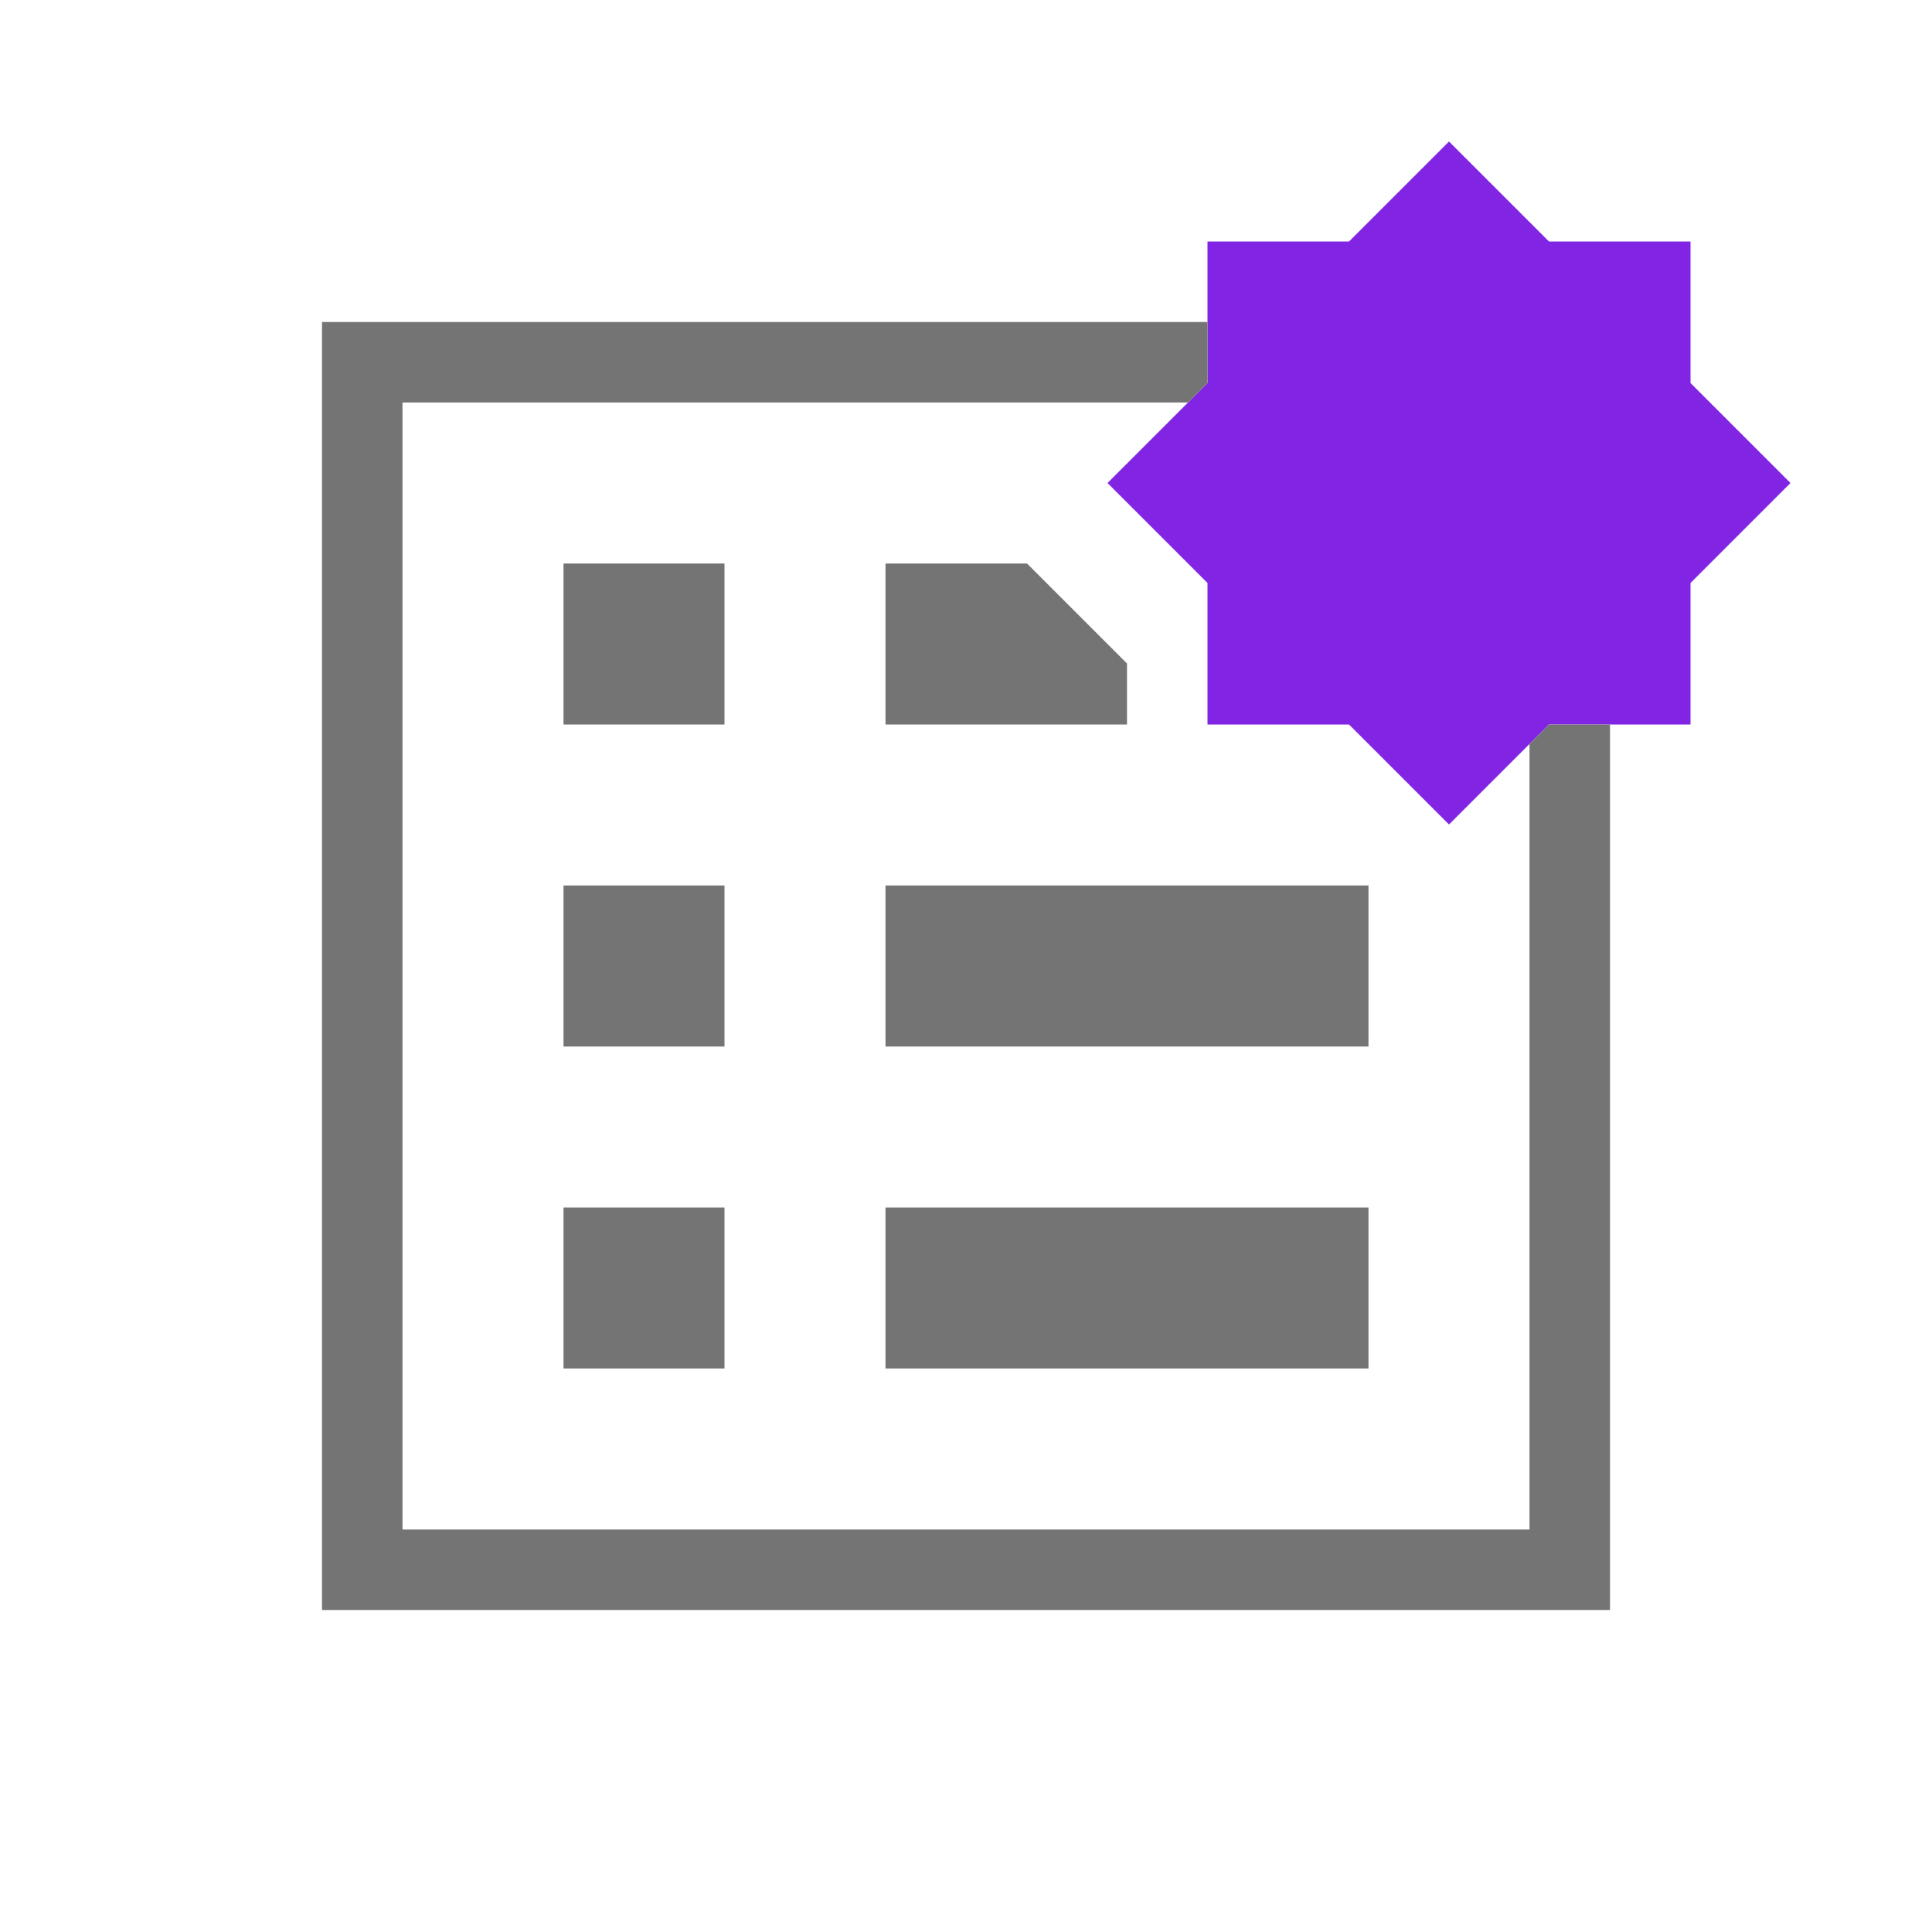 <?xml version="1.0" encoding="UTF-8" standalone="no"?>
<!-- Created with Inkscape (http://www.inkscape.org/) -->

<svg
   xmlns:dc="http://purl.org/dc/elements/1.1/"
   xmlns:cc="http://creativecommons.org/ns#"
   xmlns:rdf="http://www.w3.org/1999/02/22-rdf-syntax-ns#"
   xmlns:svg="http://www.w3.org/2000/svg"
   xmlns="http://www.w3.org/2000/svg"
   xmlns:sodipodi="http://sodipodi.sourceforge.net/DTD/sodipodi-0.dtd"
   xmlns:inkscape="http://www.inkscape.org/namespaces/inkscape"
   width="48"
   height="48"
   viewBox="0 0 48 48"
   id="svg2"
   version="1.1"
   inkscape:version="0.92.1 r15371"
   sodipodi:docname="profile_new.svg">
  <defs
     id="defs8" />
  <sodipodi:namedview
     pagecolor="#ffffff"
     bordercolor="#666666"
     borderopacity="1"
     objecttolerance="10"
     gridtolerance="10"
     guidetolerance="10"
     inkscape:pageopacity="0"
     inkscape:pageshadow="2"
     inkscape:window-width="956"
     inkscape:window-height="1021"
     id="namedview6"
     showgrid="false"
     inkscape:zoom="4.9166666"
     inkscape:cx="23.927985"
     inkscape:cy="12.380424"
     inkscape:window-x="2560"
     inkscape:window-y="30"
     inkscape:window-maximized="0"
     inkscape:current-layer="layer1"
     showguides="true"
     inkscape:guide-bbox="true">
    <sodipodi:guide
       position="0,24.018"
       orientation="1,0"
       id="guide2390"
       inkscape:locked="false" />
    <sodipodi:guide
       position="23.593,0"
       orientation="0,1"
       id="guide2392"
       inkscape:locked="false" />
  </sodipodi:namedview>
  <g
     inkscape:label="Master"
     inkscape:groupmode="layer"
     id="layer1"
     transform="translate(-384,-1004.362)"
     style="display:inline">
    <path
       style="display:inline;opacity:1;fill:#8224e3;fill-opacity:1;stroke:none;stroke-width:16;stroke-miterlimit:4;stroke-dasharray:none;stroke-opacity:1"
       d="m 420,1007.878 -2.484,2.484 h -3.516 v 3.516 l -2.484,2.484 2.484,2.484 v 3.516 h 3.516 l 2.484,2.484 2.484,-2.484 h 3.516 v -3.516 l 2.484,-2.484 -2.484,-2.484 v -3.516 h -3.516 z"
       id="rect5864"
       inkscape:connector-curvature="0" />
    <path
       style="display:inline;opacity:1;fill:#747474;fill-opacity:1;stroke:none;stroke-width:16;stroke-miterlimit:4;stroke-dasharray:none;stroke-opacity:1"
       d="M 8 8 L 8 40 L 40 40 L 40 18 L 38.484 18 L 38 18.484 L 38 38 L 10 38 L 10 10 L 29.516 10 L 30 9.516 L 30 8 L 8 8 z M 14 14 L 14 18 L 18 18 L 18 14 L 14 14 z M 22 14 L 22 18 L 28 18 L 28 16.484 L 25.516 14 L 22 14 z M 14 22 L 14 26 L 18 26 L 18 22 L 14 22 z M 22 22 L 22 26 L 34 26 L 34 22 L 22 22 z M 14 30 L 14 34 L 18 34 L 18 30 L 14 30 z M 22 30 L 22 34 L 34 34 L 34 30 L 22 30 z "
       transform="translate(384,1004.362)"
       id="rect5869" />
  </g>
</svg>

